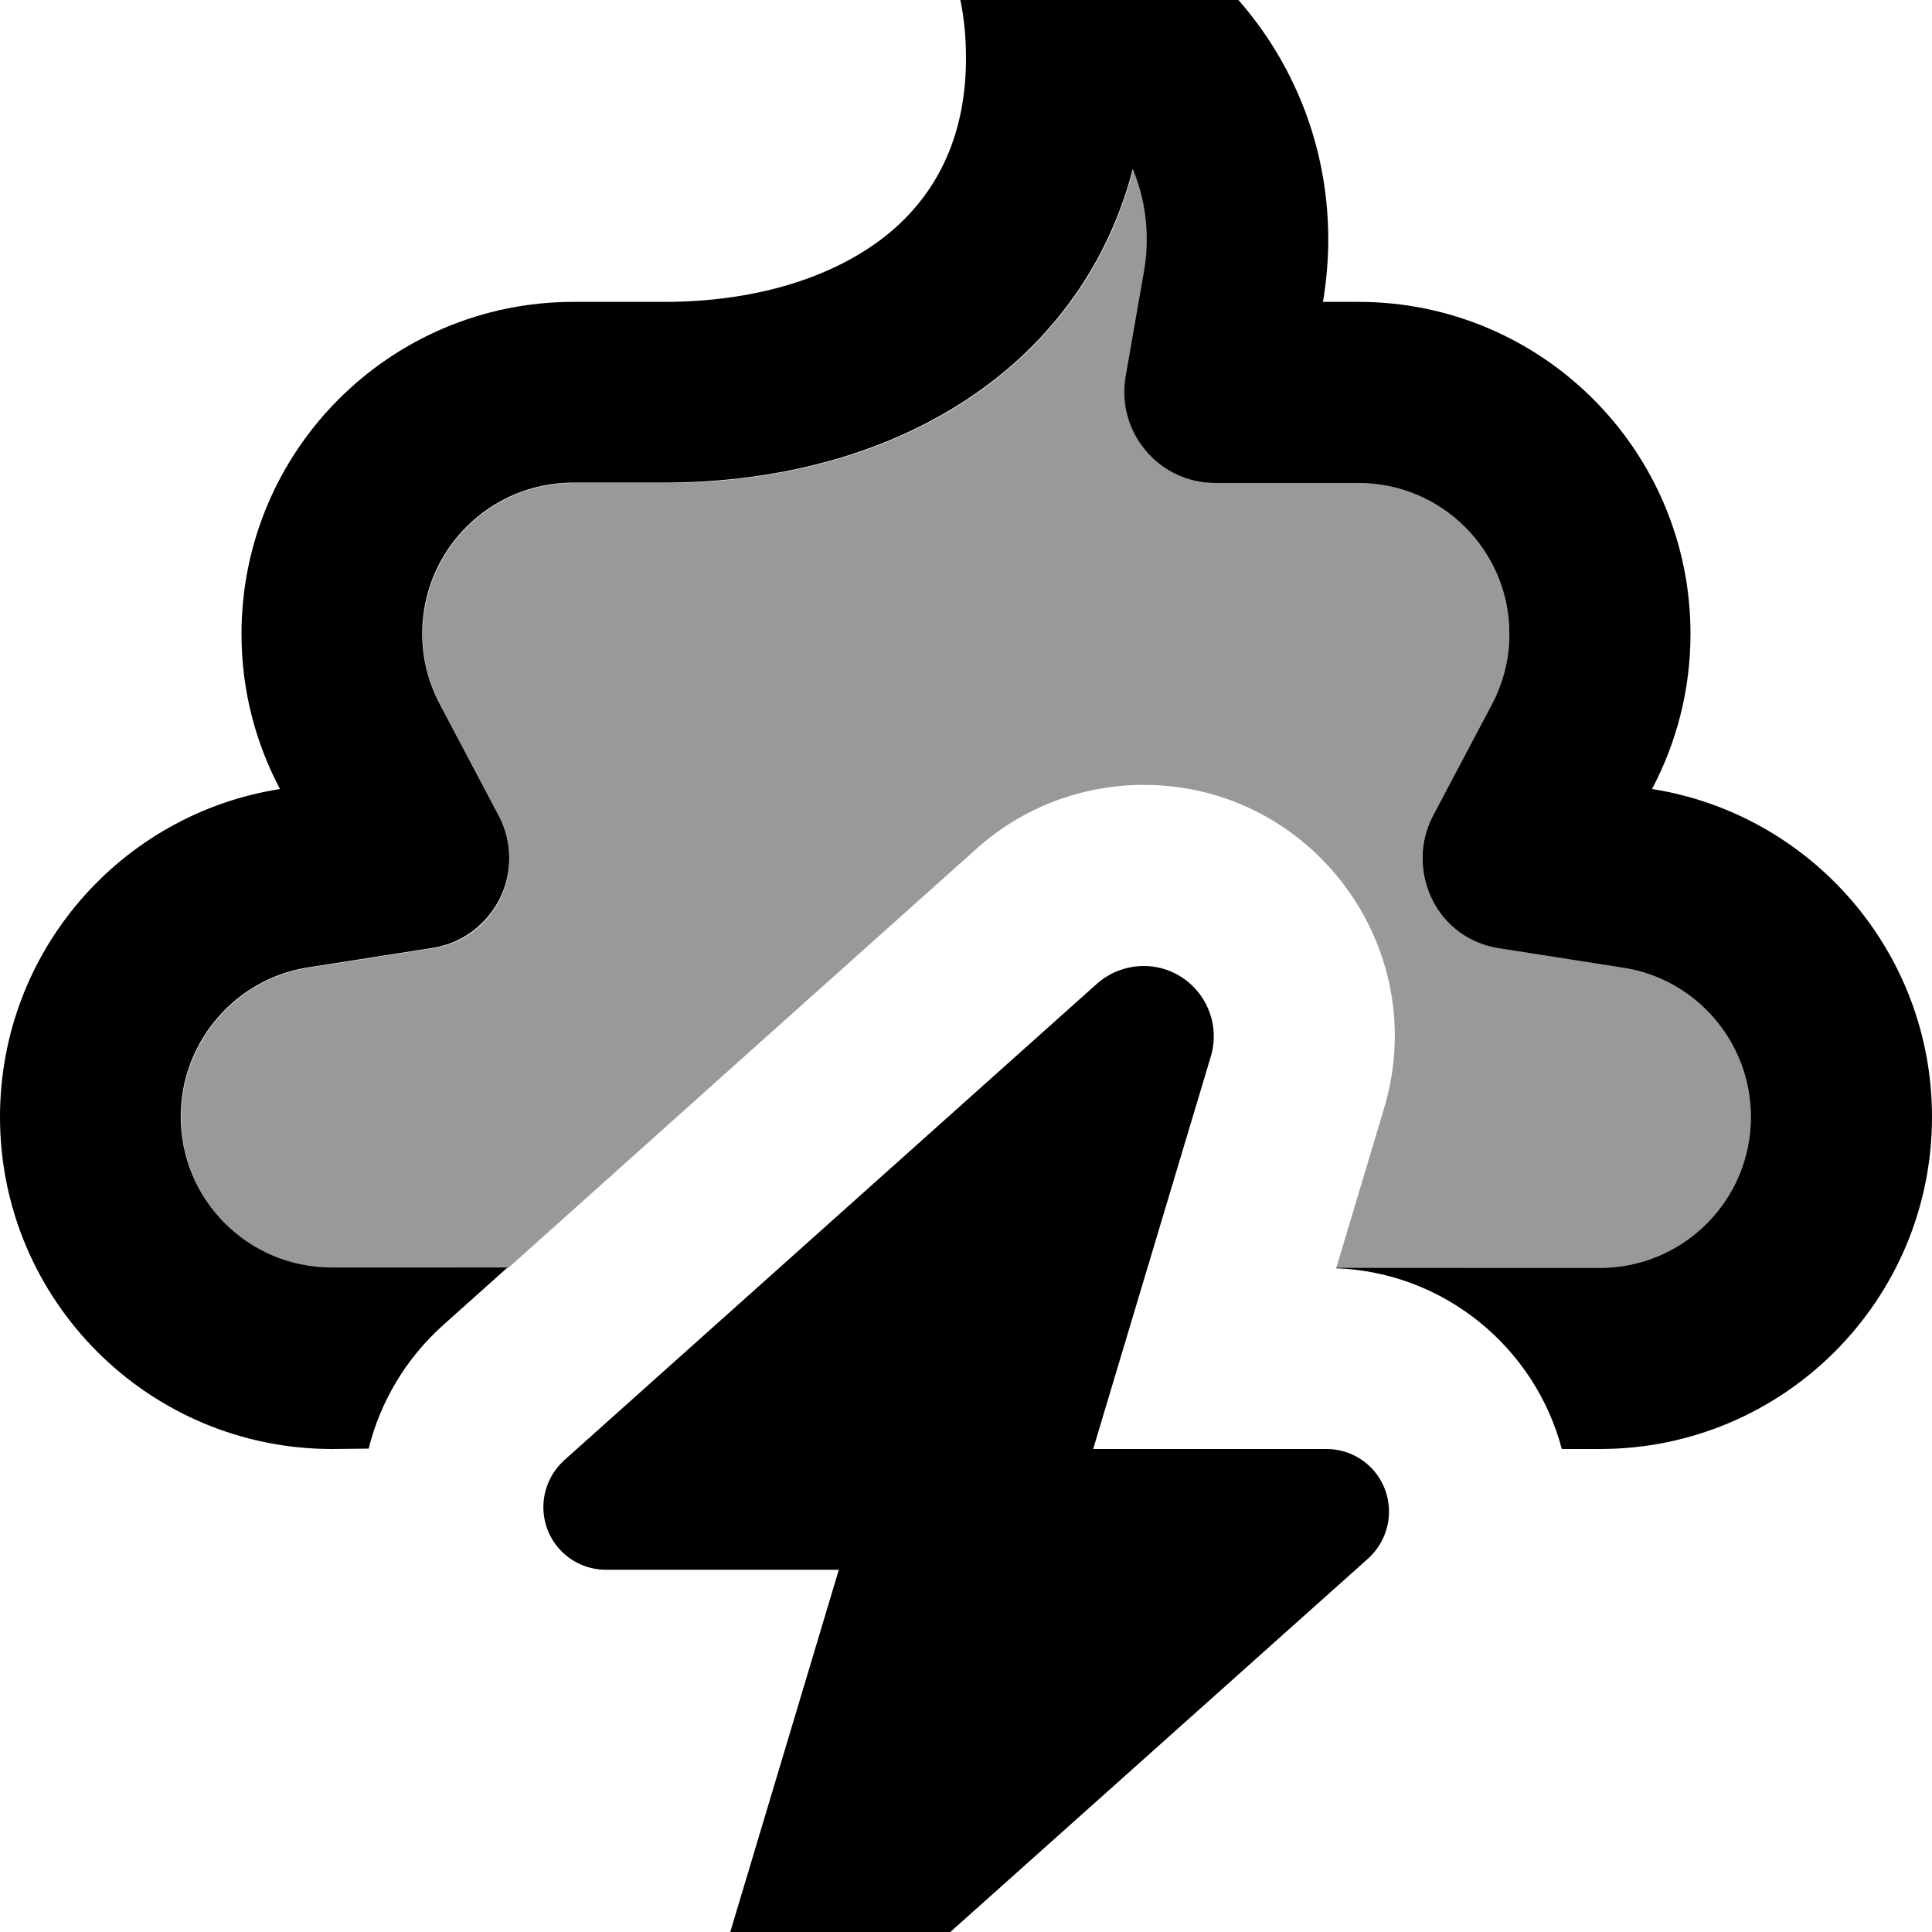 <svg xmlns="http://www.w3.org/2000/svg" viewBox="0 0 512 512"><!--! Font Awesome Pro 7.0.0 by @fontawesome - https://fontawesome.com License - https://fontawesome.com/license (Commercial License) Copyright 2025 Fonticons, Inc. --><path opacity=".4" fill="currentColor" d="M48 296c0-19.9 14.6-36.5 33.6-39.5l33.2-5.2c7.7-1.2 14.3-6 17.7-13s3.4-15.1-.2-22l-15.7-29.7c-2.9-5.5-4.6-11.8-4.6-18.6 0-22.1 17.9-40 40-40l24 0c31.6 0 63.2-8.2 87.5-27.2 18-14 30.9-33 36.8-55.9 2.4 5.7 3.7 11.9 3.7 18.5 0 2.9-.2 5.7-.7 8.4l-4.9 28.1c-1.2 7 .7 14.1 5.3 19.6S315 128 322 128l38 0c22.1 0 40 17.9 40 40 0 6.8-1.7 13.1-4.6 18.6l-15.7 29.7c-3.6 6.8-3.7 15-.2 22s10.1 11.8 17.7 13l33.2 5.2c19 3 33.6 19.6 33.6 39.5 0 22.1-17.9 40-40 40-23.3 0-46.6 0-69.9 .1l12.7-42.4c12.8-42.7-19.2-85.7-63.7-85.7-16.4 0-32.2 6-44.4 17-41.4 37-82.7 74-124.1 111.1L88 336c-22.1 0-40-17.9-40-40z"/><path fill="currentColor" d="M262-23.2c6.3-5.7 15.2-7.6 23.3-5 38.7 12.4 66.7 48.7 66.7 91.6 0 5.7-.5 11.2-1.4 16.6l9.4 0c48.6 0 88 39.4 88 88 0 14.8-3.7 28.8-10.2 41.1 42 6.6 74.2 43 74.2 86.9 0 48.6-39.4 88-88 88l-10.1 0c-7.1-26.8-31-46.8-59.8-47.9l0-.1 69.9 0c22.1 0 40-17.9 40-40 0-19.9-14.6-36.5-33.6-39.5l-33.2-5.2c-7.7-1.2-14.3-6-17.7-13s-3.4-15.1 .2-22l15.7-29.7c2.9-5.5 4.6-11.8 4.6-18.6 0-22.1-17.9-40-40-40l-38 0c-7.1 0-13.8-3.1-18.4-8.6s-6.5-12.6-5.3-19.6l4.9-28.1 0 0c.5-2.7 .7-5.5 .7-8.4 0-6.5-1.3-12.8-3.7-18.5-5.9 22.8-18.8 41.9-36.8 55.9-24.4 19-55.9 27.2-87.5 27.2l-24 0c-22.1 0-40 17.9-40 40 0 6.8 1.7 13.1 4.6 18.6l15.7 29.7c3.6 6.8 3.7 15 .2 22s-10.1 11.8-17.7 13l-33.2 5.2c-19 3-33.6 19.6-33.6 39.5 0 22.1 17.9 40 40 40l46.6 0-17.1 15.3c-9.8 8.8-16.6 20.2-19.7 32.7L88 384c-48.6 0-88-39.4-88-88 0-43.9 32.1-80.3 74.2-86.9-6.5-12.3-10.2-26.2-10.2-41.1 0-48.6 39.4-88 88-88l24 0c24 0 44.2-6.3 58.1-17 13.4-10.4 21.9-25.9 21.9-47.6 0-5.5-.5-10.8-1.6-15.9-1.7-8.3 1.2-16.9 7.5-22.6zM160.6 416c-9.2 0-16.6-7.4-16.6-16.6 0-4.7 2-9.2 5.5-12.4L290.7 260.7c3.4-3 7.8-4.7 12.4-4.7 12.4 0 21.3 12 17.8 23.9l-31.2 104.1 61.8 0c9.2 0 16.6 7.4 16.6 16.6 0 4.7-2 9.2-5.5 12.4L221.3 539.3c-3.4 3-7.8 4.7-12.4 4.7-12.4 0-21.3-12-17.8-23.9l31.2-104.1-61.8 0z"/></svg>